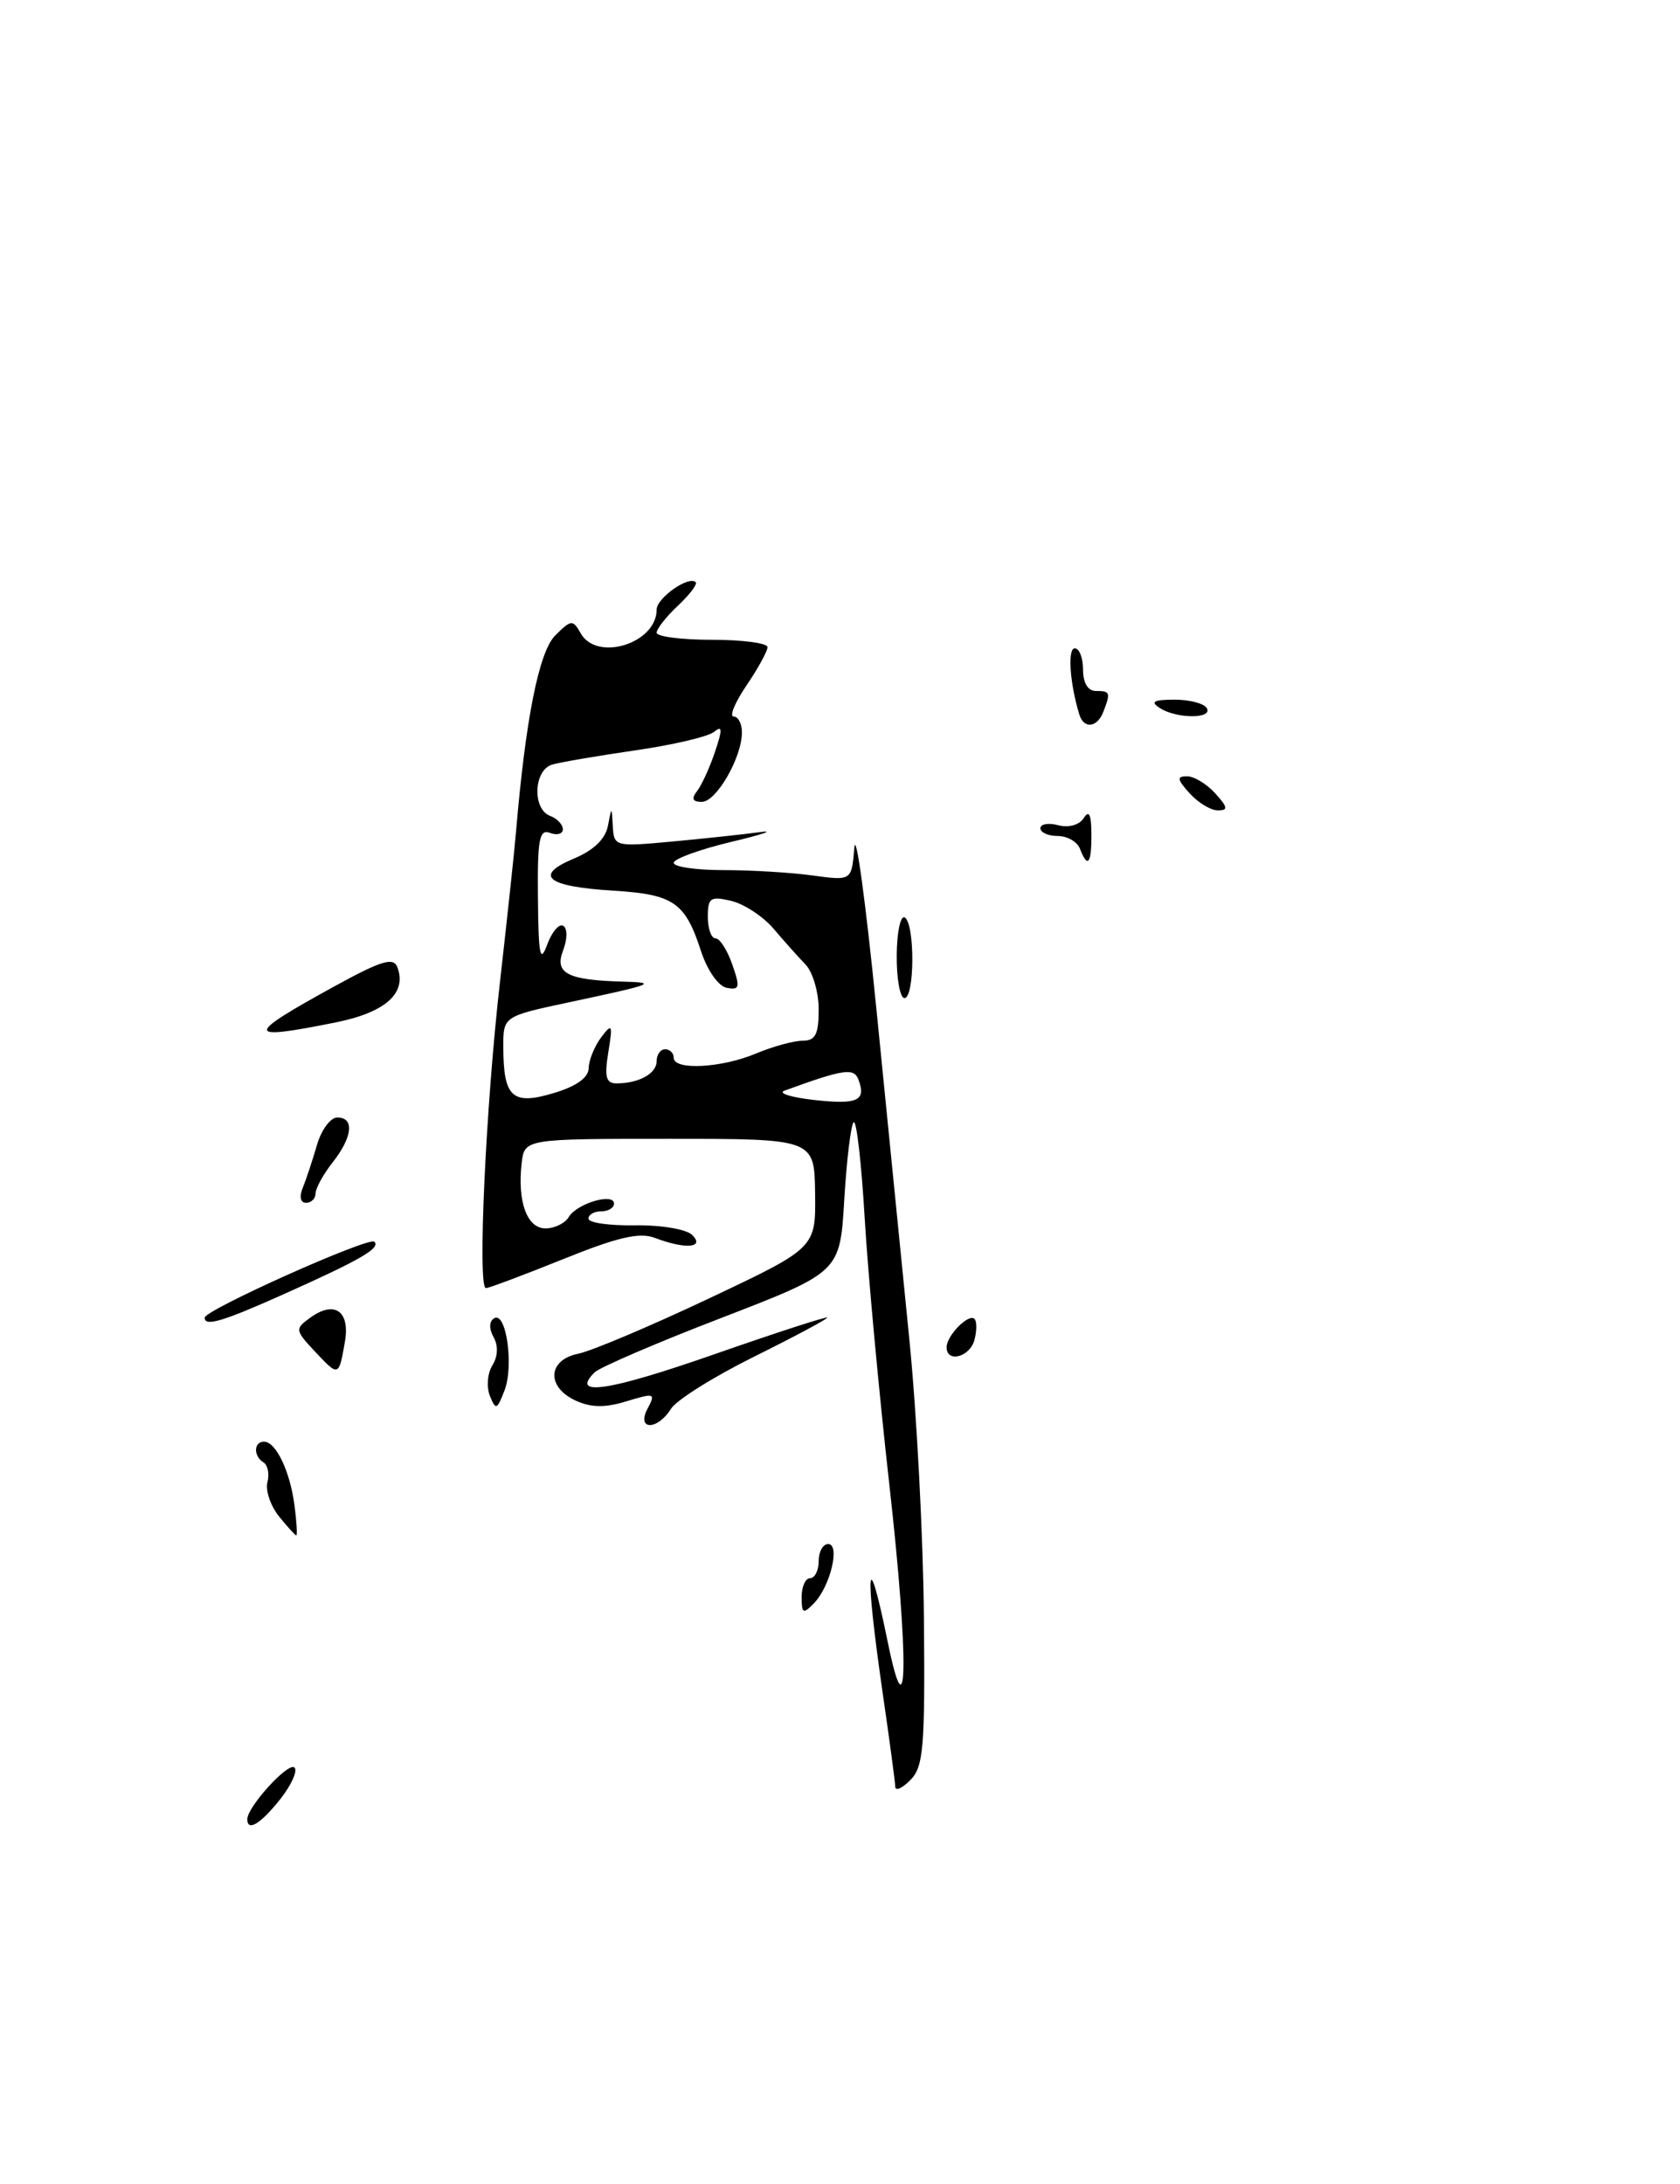 <?xml version="1.0" encoding="UTF-8" standalone="no"?>
<!DOCTYPE svg PUBLIC "-//W3C//DTD SVG 1.1//EN" "http://www.w3.org/Graphics/SVG/1.1/DTD/svg11.dtd" >
<svg xmlns="http://www.w3.org/2000/svg" xmlns:xlink="http://www.w3.org/1999/xlink" version="1.1" viewBox="0 0 197 256">
 <g >
 <path fill="currentColor"
d=" M 40.44 157.32 C 41.08 153.68 39.22 152.39 36.35 154.49 C 34.57 155.78 34.60 155.94 36.92 158.42 C 39.73 161.41 39.72 161.41 40.44 157.32 Z  M 33.21 151.74 C 42.27 147.69 44.65 146.31 43.90 145.56 C 43.27 144.94 24.00 153.56 24.00 154.47 C 24.00 155.54 26.08 154.93 33.21 151.74 Z  M 39.38 119.85 C 45.22 118.68 47.75 116.40 46.59 113.37 C 46.13 112.18 44.71 112.61 39.26 115.60 C 28.64 121.43 28.65 122.01 39.38 119.85 Z  M 29.00 213.25 C 29.01 211.79 33.83 206.51 34.53 207.20 C 34.92 207.59 34.17 209.25 32.87 210.90 C 30.56 213.81 28.99 214.77 29.00 213.25 Z  M 104.98 209.46 C 104.97 208.93 104.31 204.00 103.51 198.50 C 101.37 183.68 101.67 180.60 104.10 192.50 C 106.47 204.08 106.57 194.39 104.30 174.17 C 103.08 163.35 101.77 149.21 101.39 142.73 C 101.01 136.26 100.43 131.24 100.10 131.56 C 99.77 131.89 99.28 135.98 99.00 140.64 C 98.50 149.12 98.50 149.12 84.65 154.47 C 77.03 157.40 70.31 160.29 69.71 160.89 C 66.84 163.76 71.36 163.08 83.58 158.82 C 90.96 156.24 97.00 154.28 97.00 154.46 C 97.00 154.64 93.14 156.70 88.42 159.04 C 83.70 161.38 79.31 164.13 78.68 165.15 C 77.07 167.72 74.57 167.67 75.95 165.10 C 76.90 163.32 76.74 163.27 73.49 164.26 C 70.97 165.04 69.33 165.02 67.51 164.19 C 64.04 162.60 64.21 159.41 67.81 158.69 C 69.36 158.38 76.26 155.46 83.14 152.21 C 95.66 146.29 95.66 146.29 95.58 139.90 C 95.50 133.50 95.50 133.50 78.50 133.50 C 61.50 133.50 61.50 133.50 61.17 136.37 C 60.66 140.89 61.80 144.00 63.97 144.00 C 65.03 144.00 66.26 143.40 66.70 142.66 C 67.65 141.07 72.00 139.79 72.00 141.09 C 72.00 141.59 71.33 142.00 70.50 142.00 C 69.67 142.00 69.00 142.39 69.00 142.86 C 69.00 143.34 71.47 143.69 74.48 143.64 C 77.56 143.60 80.50 144.10 81.18 144.78 C 82.69 146.29 80.35 146.47 76.78 145.11 C 74.99 144.43 72.43 145.02 66.02 147.61 C 61.40 149.47 57.33 151.00 56.98 151.00 C 55.98 151.00 56.95 129.74 58.64 115.00 C 59.48 107.58 60.33 99.70 60.51 97.50 C 61.63 84.28 63.20 76.40 65.10 74.50 C 66.99 72.62 67.17 72.61 68.10 74.25 C 70.01 77.61 77.00 75.42 77.00 71.46 C 77.00 70.10 80.78 67.44 81.58 68.25 C 81.81 68.47 80.87 69.71 79.50 71.00 C 78.12 72.29 77.00 73.72 77.00 74.17 C 77.00 74.63 79.92 75.00 83.50 75.00 C 87.08 75.00 90.00 75.39 90.00 75.86 C 90.00 76.33 88.89 78.36 87.53 80.36 C 86.17 82.36 85.50 84.00 86.03 84.00 C 86.56 84.00 87.00 84.83 87.00 85.85 C 87.00 88.79 84.00 94.00 82.30 94.00 C 81.21 94.00 81.04 93.63 81.73 92.75 C 82.27 92.06 83.22 89.99 83.84 88.14 C 84.74 85.48 84.71 84.99 83.74 85.79 C 83.06 86.35 78.90 87.33 74.50 87.96 C 70.10 88.60 65.71 89.35 64.75 89.63 C 62.58 90.26 62.39 94.83 64.50 95.64 C 65.33 95.95 66.00 96.66 66.00 97.21 C 66.00 97.76 65.33 97.95 64.50 97.64 C 63.24 97.15 63.01 98.37 63.08 105.28 C 63.14 112.01 63.34 113.00 64.16 110.74 C 64.72 109.23 65.57 108.23 66.05 108.53 C 66.55 108.84 66.54 110.09 66.02 111.44 C 65.01 114.10 66.54 114.89 73.00 115.07 C 77.21 115.18 76.71 115.37 66.75 117.49 C 59.00 119.14 59.00 119.14 59.02 122.82 C 59.04 128.65 60.09 129.59 64.92 128.14 C 67.60 127.34 69.01 126.33 69.03 125.21 C 69.05 124.27 69.71 122.65 70.49 121.61 C 71.79 119.90 71.87 120.06 71.33 123.36 C 70.86 126.23 71.06 127.00 72.29 127.00 C 74.92 127.00 77.00 125.85 77.00 124.39 C 77.00 123.63 77.45 123.00 78.00 123.00 C 78.55 123.00 79.00 123.45 79.00 124.00 C 79.00 125.49 84.57 125.21 88.65 123.50 C 90.63 122.67 93.09 122.00 94.12 122.00 C 95.62 122.00 96.00 121.25 96.00 118.33 C 96.00 116.32 95.31 113.96 94.47 113.08 C 93.63 112.21 91.94 110.32 90.72 108.88 C 89.50 107.44 87.26 105.97 85.75 105.61 C 83.31 105.03 83.00 105.24 83.00 107.48 C 83.00 108.87 83.41 110.00 83.90 110.00 C 84.40 110.00 85.29 111.38 85.87 113.07 C 86.81 115.75 86.73 116.09 85.22 115.80 C 84.24 115.61 82.95 113.77 82.20 111.49 C 80.34 105.77 78.99 104.84 71.92 104.41 C 64.10 103.93 62.52 102.65 67.29 100.65 C 69.60 99.69 70.99 98.35 71.28 96.83 C 71.73 94.50 71.73 94.50 71.86 96.89 C 72.00 99.24 72.14 99.27 78.83 98.65 C 82.59 98.30 87.20 97.81 89.08 97.55 C 90.96 97.29 89.46 97.81 85.75 98.69 C 82.04 99.58 79.00 100.68 79.00 101.15 C 79.00 101.62 81.64 102.00 84.86 102.00 C 88.08 102.00 92.78 102.28 95.29 102.63 C 99.86 103.25 99.86 103.25 100.18 99.38 C 100.36 97.24 101.53 105.85 102.79 118.50 C 104.05 131.15 105.78 148.47 106.63 157.00 C 107.49 165.53 108.26 180.24 108.34 189.71 C 108.48 204.88 108.29 207.12 106.75 208.67 C 105.79 209.64 104.99 209.99 104.98 209.46 Z  M 100.65 126.53 C 100.12 125.15 98.88 125.34 92.00 127.85 C 91.17 128.15 92.75 128.64 95.50 128.95 C 100.59 129.51 101.61 129.03 100.65 126.53 Z  M 94.00 187.21 C 94.00 186.00 94.45 185.00 95.00 185.00 C 95.55 185.00 96.00 184.10 96.00 183.00 C 96.00 181.90 96.50 181.00 97.11 181.00 C 98.56 181.00 97.36 186.00 95.43 187.96 C 94.18 189.25 94.00 189.15 94.00 187.21 Z  M 32.70 177.74 C 31.72 176.51 31.11 174.71 31.36 173.75 C 31.61 172.79 31.40 171.75 30.91 171.44 C 29.70 170.70 29.74 169.00 30.96 169.00 C 32.36 169.00 34.03 172.51 34.54 176.53 C 34.79 178.44 34.88 179.99 34.74 179.99 C 34.61 179.98 33.69 178.97 32.70 177.74 Z  M 57.44 163.62 C 57.03 162.58 57.16 160.98 57.74 160.05 C 58.39 159.01 58.44 157.76 57.88 156.75 C 57.33 155.76 57.35 154.90 57.94 154.54 C 59.35 153.66 60.28 160.09 59.16 163.00 C 58.28 165.28 58.13 165.34 57.44 163.62 Z  M 111.00 157.93 C 111.00 156.56 113.60 153.93 114.27 154.61 C 114.55 154.89 114.55 155.99 114.27 157.06 C 113.75 159.08 111.00 159.81 111.00 157.93 Z  M 35.50 139.25 C 35.89 138.29 36.64 136.04 37.16 134.25 C 37.67 132.46 38.75 131.00 39.55 131.00 C 41.59 131.00 41.35 133.28 39.00 136.27 C 37.90 137.67 37.00 139.31 37.00 139.91 C 37.00 140.51 36.50 141.00 35.89 141.00 C 35.23 141.00 35.07 140.29 35.50 139.25 Z  M 105.15 112.00 C 105.17 109.25 105.60 107.25 106.10 107.56 C 107.30 108.30 107.26 117.00 106.06 117.00 C 105.54 117.00 105.13 114.75 105.15 112.00 Z  M 126.64 99.50 C 126.32 98.67 125.15 98.00 124.03 98.00 C 122.91 98.00 122.00 97.59 122.00 97.09 C 122.00 96.60 122.95 96.43 124.10 96.74 C 125.33 97.06 126.57 96.71 127.09 95.89 C 127.70 94.92 127.97 95.48 127.98 97.75 C 128.00 101.27 127.55 101.86 126.64 99.50 Z  M 139.50 93.00 C 138.02 91.36 137.96 91.00 139.19 91.00 C 140.02 91.00 141.50 91.90 142.50 93.00 C 143.98 94.64 144.04 95.00 142.81 95.00 C 141.98 95.00 140.50 94.10 139.50 93.00 Z  M 126.56 83.75 C 125.45 80.12 125.16 76.00 126.03 76.00 C 126.56 76.00 127.00 77.12 127.00 78.50 C 127.00 80.06 127.57 81.00 128.50 81.00 C 130.18 81.00 130.25 81.18 129.39 83.42 C 128.67 85.31 127.09 85.49 126.56 83.75 Z  M 136.00 83.00 C 134.86 82.26 135.26 82.03 137.69 82.02 C 139.45 82.01 141.16 82.45 141.50 83.00 C 142.29 84.28 137.98 84.28 136.00 83.00 Z "/>
</g>
</svg>